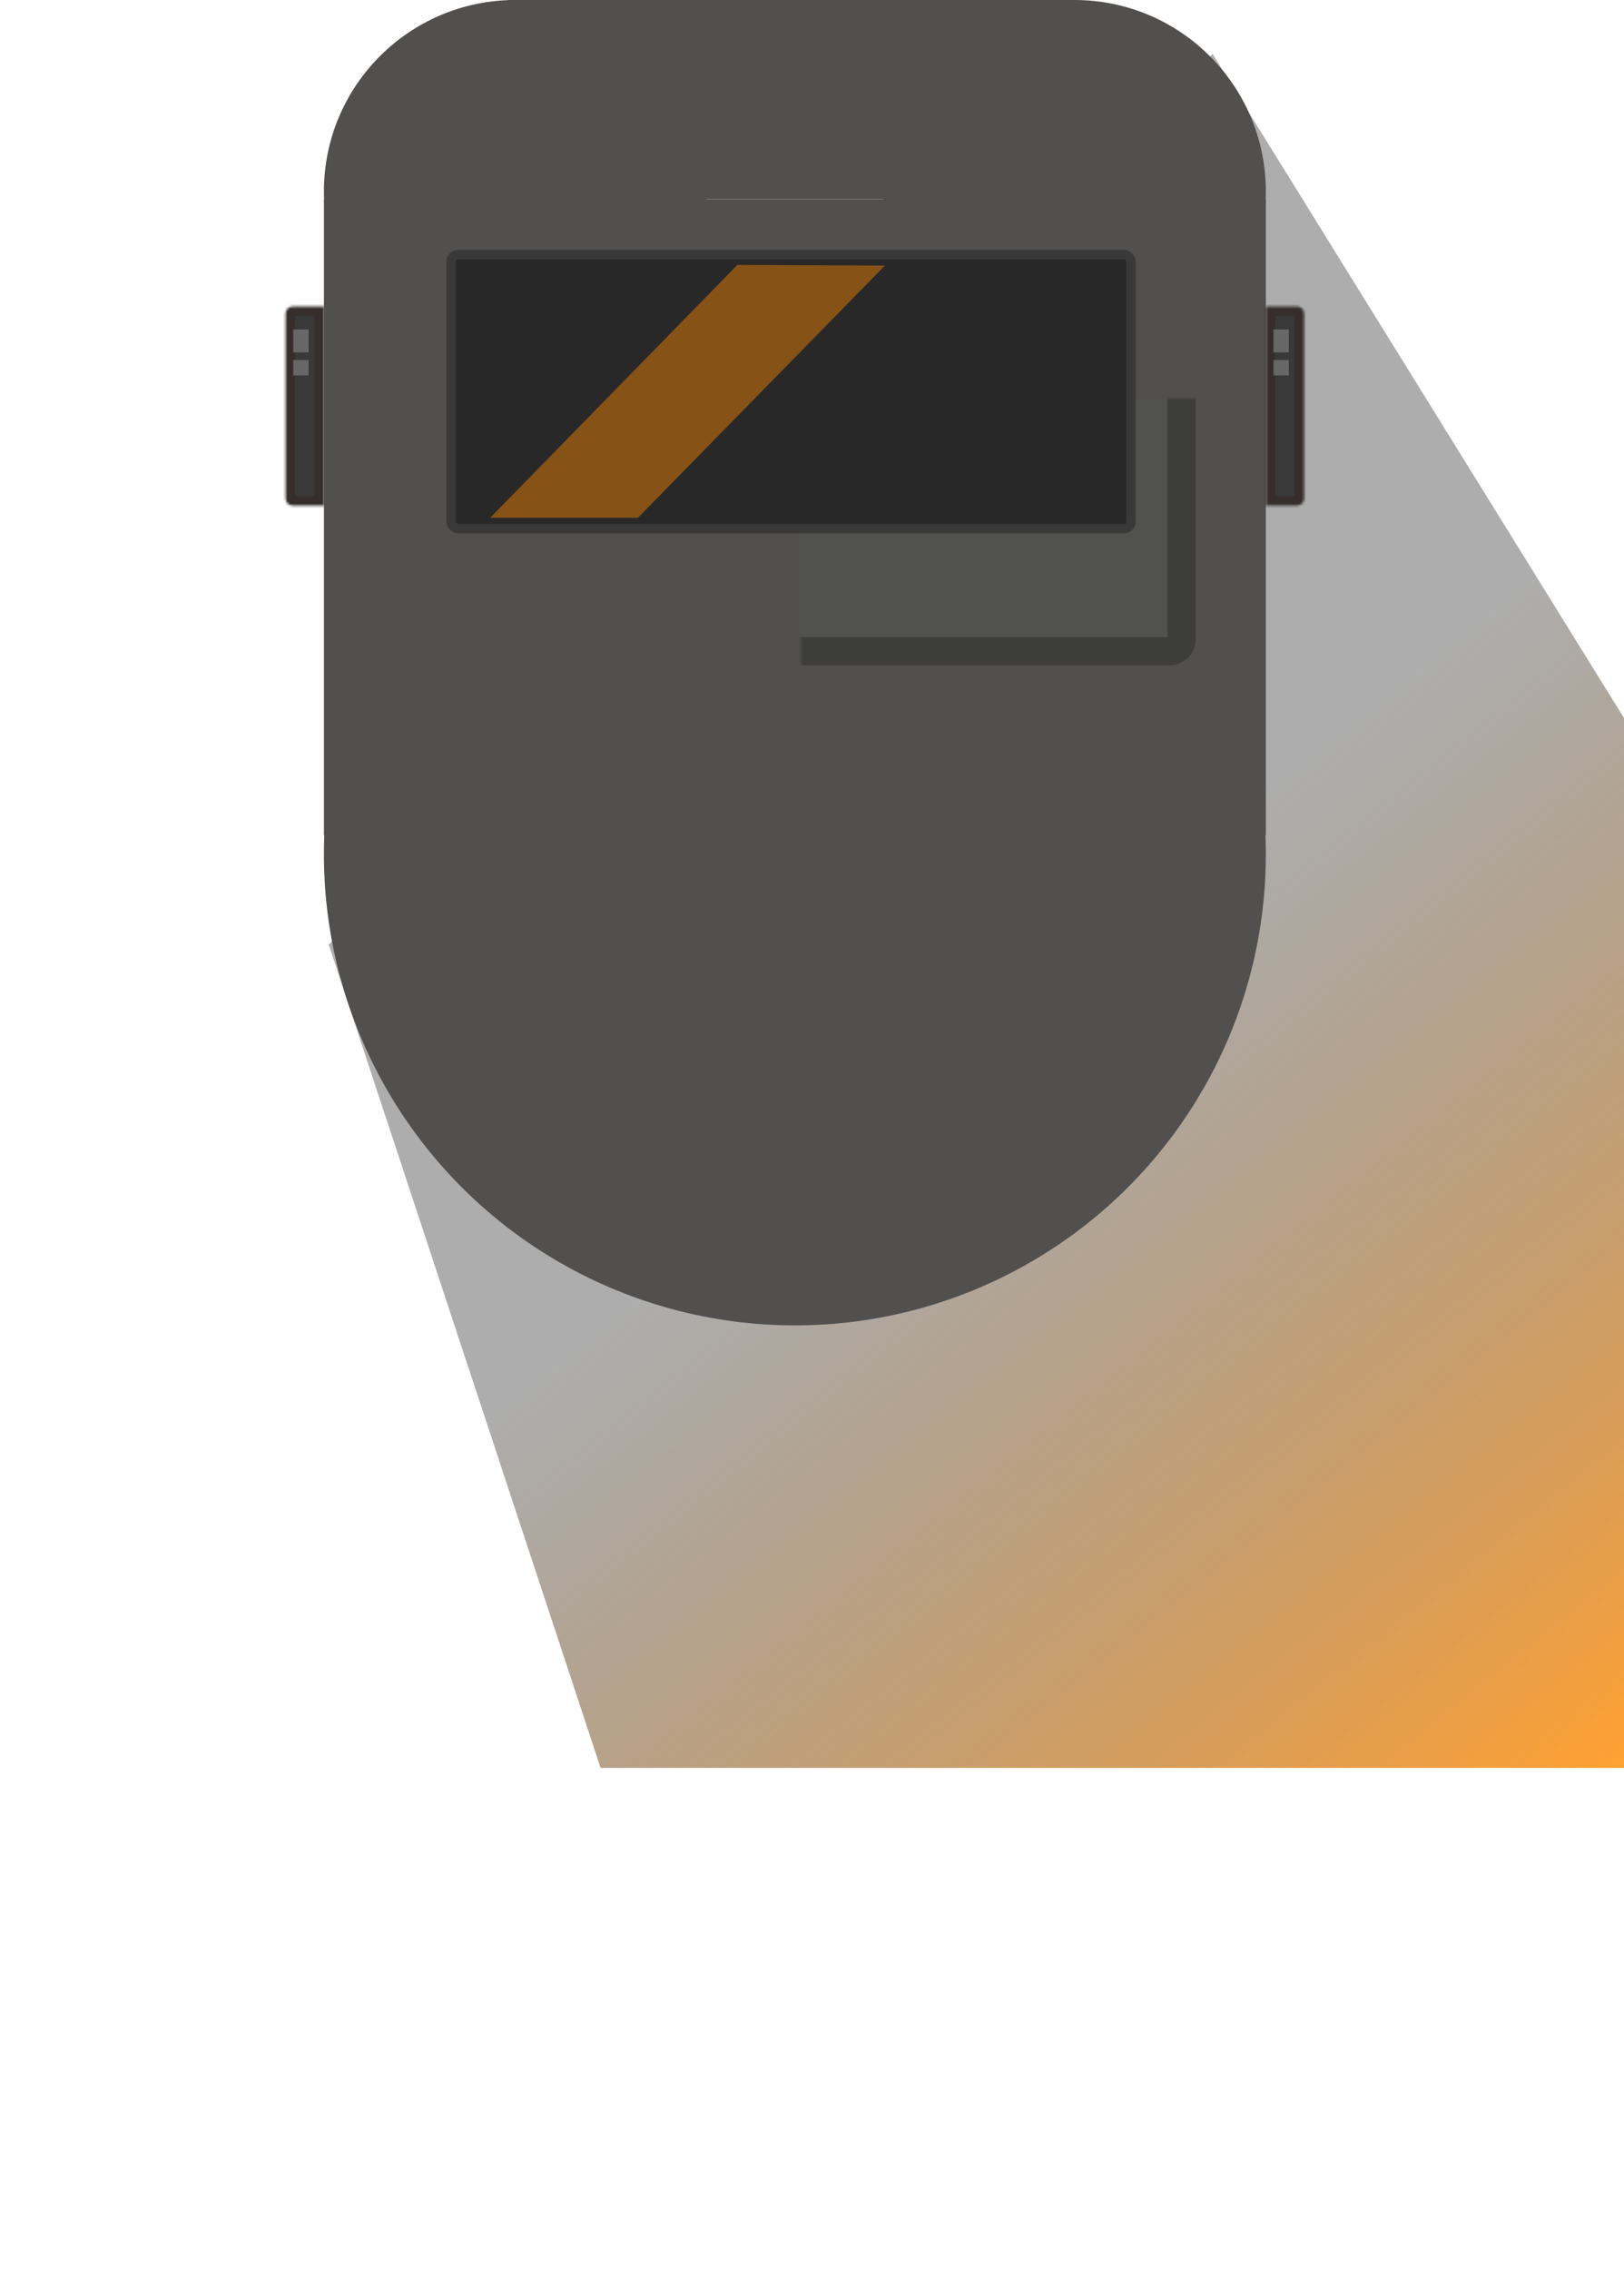 <svg width="692" height="967" viewBox="0 0 692 967" fill="none" xmlns="http://www.w3.org/2000/svg">
<path d="M140.11 402.379L516.705 23L698.919 317L698.919 753L255.918 753L140.11 402.379Z" fill="url(#paint0_linear)"/>
<rect x="138.017" y="84.842" width="401.368" height="270.842" fill="#51504F"/>
<circle cx="338.701" cy="363.842" r="200.684" fill="#51504F"/>
<circle cx="219.596" cy="81.579" r="81.579" fill="#51504F"/>
<path d="M539.385 81.579C539.385 126.634 502.861 163.158 457.806 163.158C412.752 163.158 376.228 126.634 376.228 81.579C376.228 36.524 412.752 0 457.806 0C502.861 0 539.385 36.524 539.385 81.579Z" fill="#51504F"/>
<rect x="216.332" width="241.474" height="84.842" fill="#51504F"/>
<mask id="path-7-inside-1" fill="white">
<rect x="170.648" y="84.842" width="332.842" height="192.526" rx="5"/>
</mask>
<rect x="170.648" y="84.842" width="332.842" height="192.526" rx="5" fill="#51514F" stroke="#3D3D3C" stroke-width="12" mask="url(#path-7-inside-1)"/>
<rect x="192.228" y="108.427" width="289.684" height="116.737" rx="3" fill="#282828" stroke="#393939" stroke-width="4"/>
<path d="M314.229 112.827L377.051 113.138L271.808 220.538L208.877 220.538L314.229 112.827Z" fill="#FF8900" fill-opacity="0.25"/>
<path d="M314.229 112.827L377.051 113.138L271.808 220.538L208.877 220.538L314.229 112.827Z" fill="#FF8900" fill-opacity="0.25"/>
<mask id="path-10-inside-2" fill="white">
<path d="M121.701 133.526C121.701 131.87 123.044 130.526 124.701 130.526H138.017V215.368H124.701C123.044 215.368 121.701 214.025 121.701 212.368V133.526Z"/>
</mask>
<path d="M121.701 133.526C121.701 131.87 123.044 130.526 124.701 130.526H138.017V215.368H124.701C123.044 215.368 121.701 214.025 121.701 212.368V133.526Z" fill="#393939" stroke="#352E2C" stroke-width="8" mask="url(#path-10-inside-2)"/>
<rect x="124.964" y="140.316" width="6.526" height="9.789" fill="#676767"/>
<rect x="124.964" y="153.368" width="6.526" height="6.526" fill="#676767"/>
<mask id="path-13-inside-3" fill="white">
<path d="M555.701 133.526C555.701 131.87 554.358 130.526 552.701 130.526H539.385V215.368H552.701C554.358 215.368 555.701 214.025 555.701 212.368V133.526Z"/>
</mask>
<path d="M555.701 133.526C555.701 131.87 554.358 130.526 552.701 130.526H539.385V215.368H552.701C554.358 215.368 555.701 214.025 555.701 212.368V133.526Z" fill="#393939" stroke="#352E2C" stroke-width="8" mask="url(#path-13-inside-3)"/>
<rect width="6.526" height="9.789" transform="matrix(-1 0 0 1 549.175 140.316)" fill="#676767"/>
<rect width="6.526" height="6.526" transform="matrix(-1 0 0 1 549.175 153.368)" fill="#676767"/>
<defs>
<linearGradient id="paint0_linear" x1="266.359" y1="215.096" x2="694" y2="746" gradientUnits="userSpaceOnUse">
<stop offset="0.391" stop-color="#333333" stop-opacity="0.4"/>
<stop offset="1" stop-color="#FF8900" stop-opacity="0.8"/>
</linearGradient>
</defs>
</svg>
